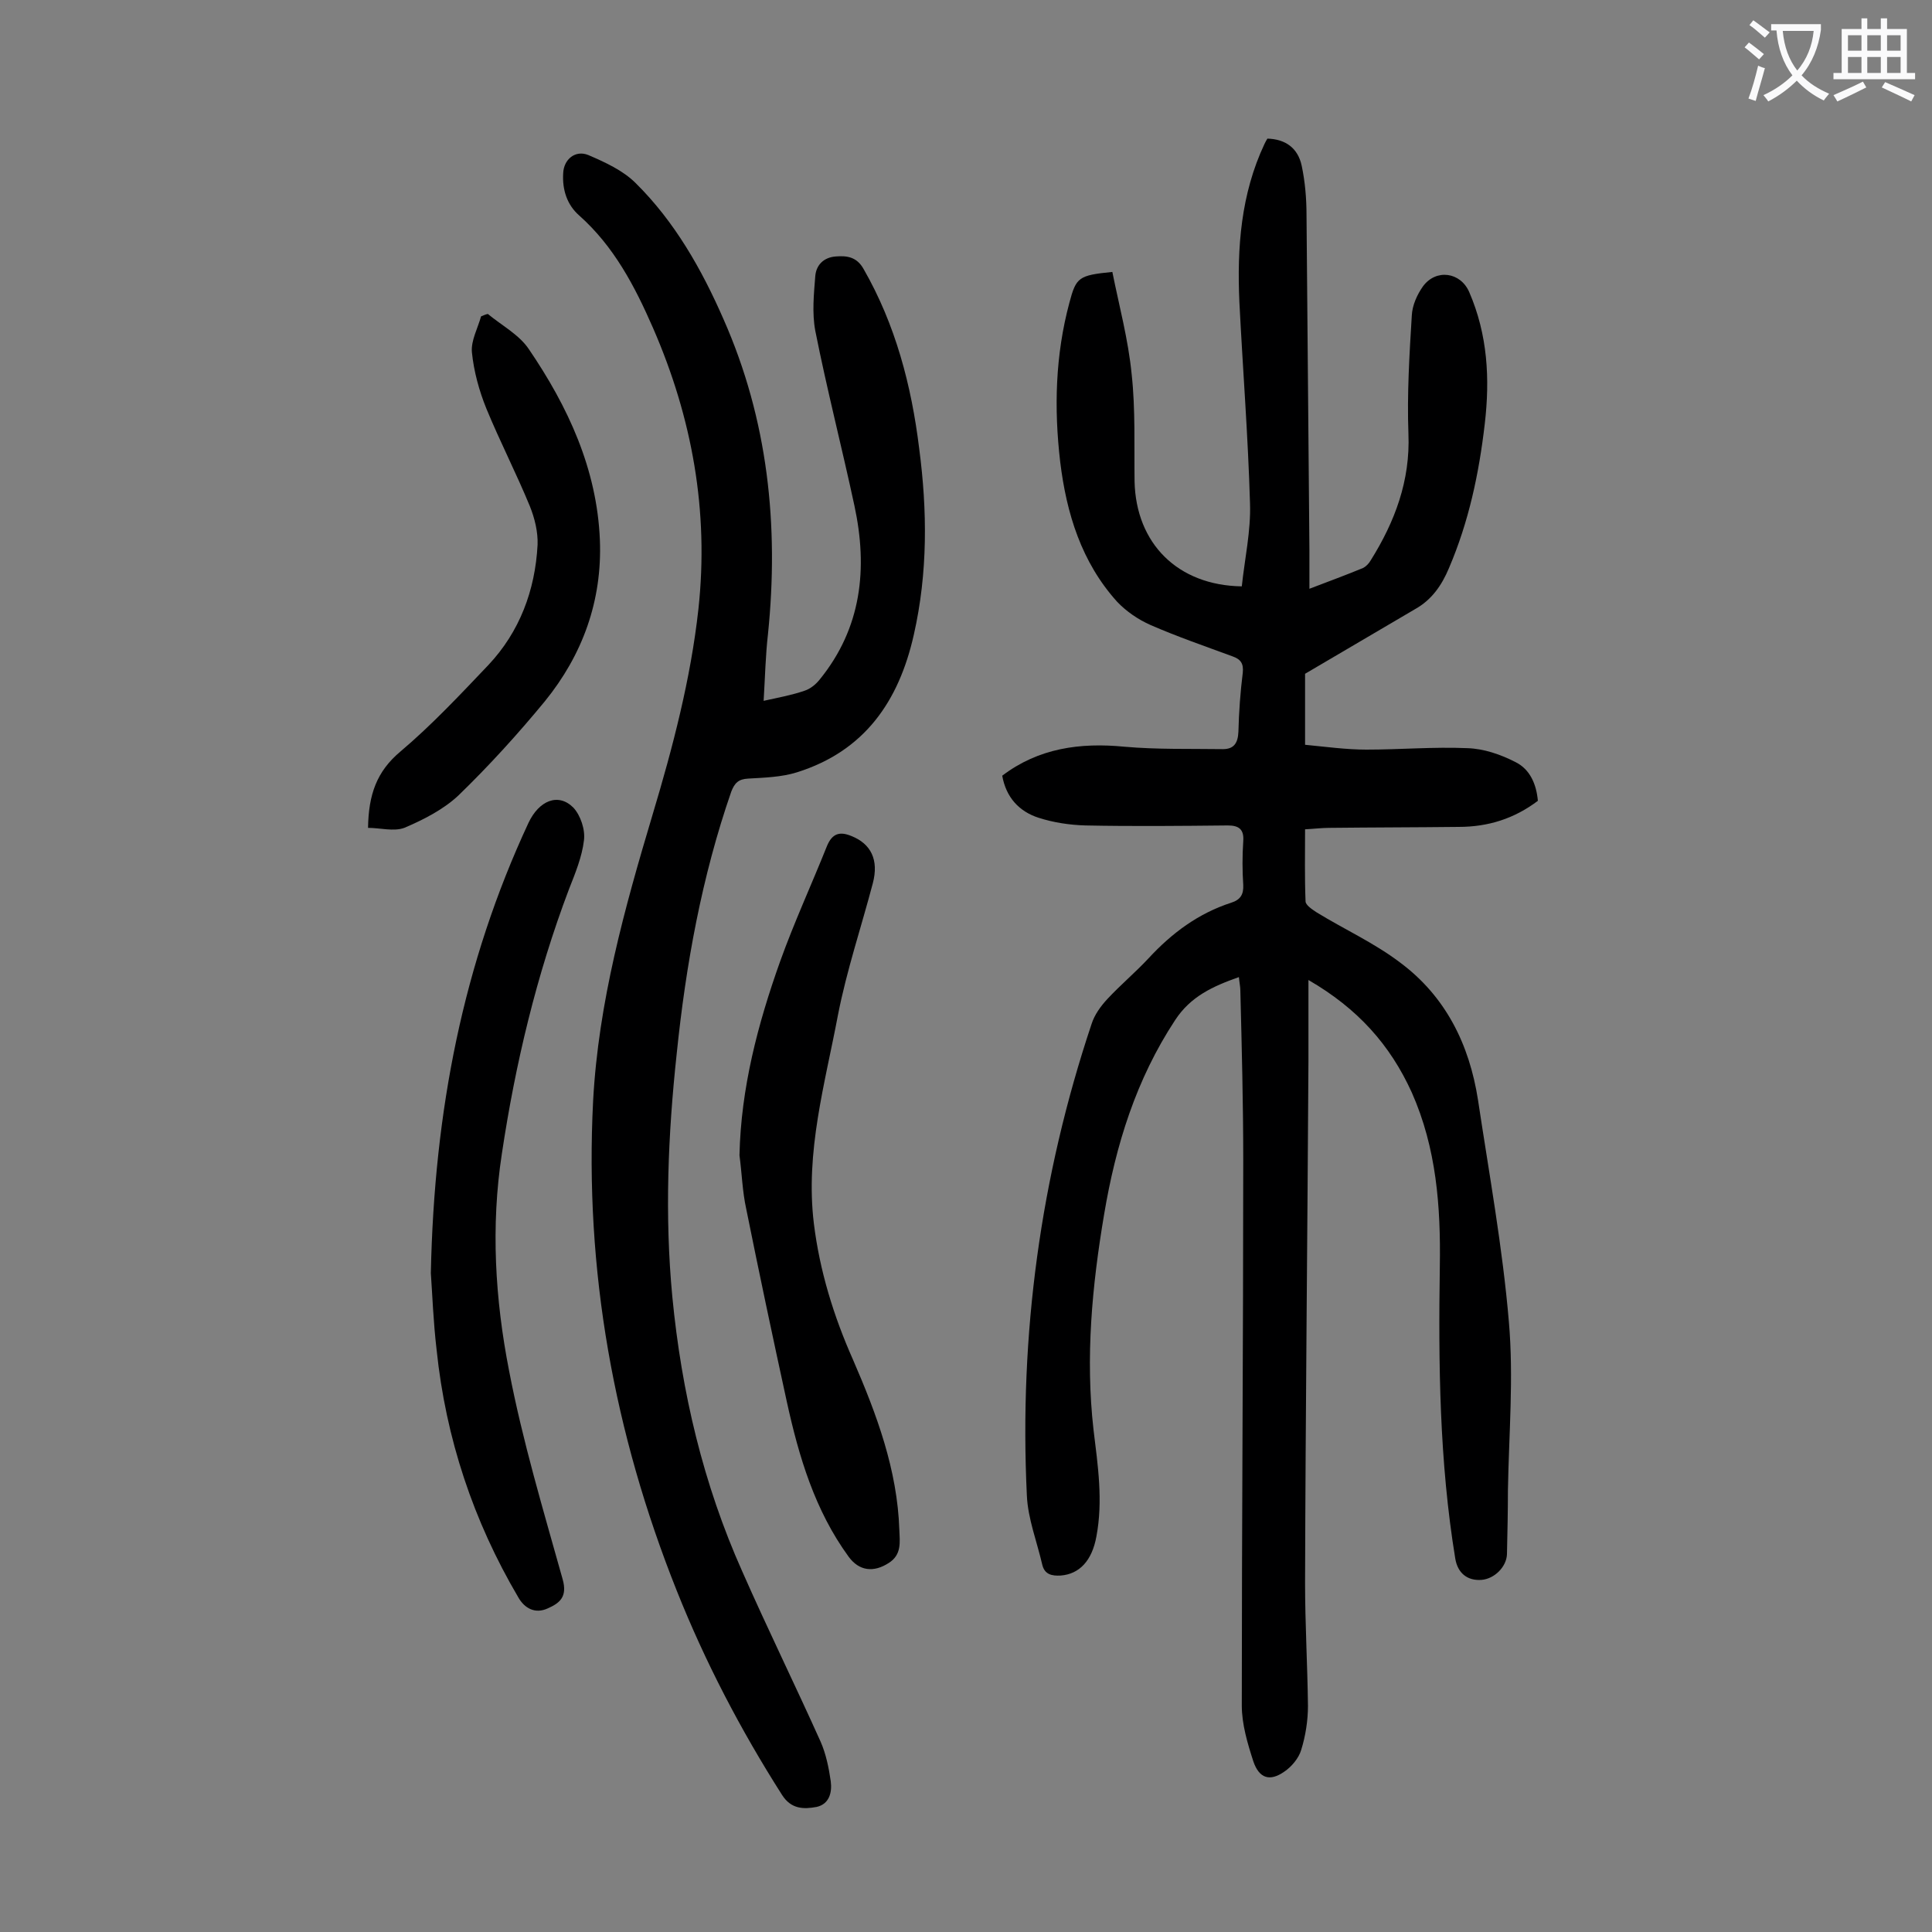 <svg enable-background="new 0 0 400 400" viewBox="0 0 400 400" xmlns="http://www.w3.org/2000/svg"><rect x="0" y="0" width="400" height="400" fill="#808080" stroke="none"/><g fill="#000001"><path d="m270.9 202.9v16.7c-.2 36-.6 72.1-.7 108.1 0 8.5.5 17 .6 25.5 0 3-.5 6.2-1.4 9.1-.5 1.7-2 3.5-3.5 4.5-3 2.1-5.2 1.4-6.4-2.1-1.2-3.7-2.4-7.7-2.4-11.6 0-37.6.3-75.2.3-112.8 0-11.7-.3-23.4-.6-35.2 0-.8-.2-1.7-.3-2.8-5.4 1.9-10 4-13.2 8.9-8.1 12.3-12.3 25.9-14.7 40.2-2.5 14.8-3.9 29.6-2.2 44.6.9 7.4 2 14.7.6 22.1-.9 5-3.5 7.8-7.4 8.1-1.8.1-3.3-.2-3.8-2.2-1.1-4.8-3-9.6-3.2-14.4-1.6-33.3 2.8-65.9 13.4-97.6.6-1.9 1.9-3.7 3.3-5.2 2.7-2.9 5.8-5.5 8.5-8.4 4.8-5.2 10.3-9.3 17.1-11.5 1.9-.6 2.6-1.7 2.5-3.7-.2-3-.2-6 0-9 .2-2.5-.9-3.3-3.2-3.3-9.8.1-19.7.2-29.5 0-3.3-.1-6.6-.6-9.7-1.6-4-1.3-6.7-4.2-7.5-8.7 7.5-5.7 16.1-6.9 25.3-6 6.8.6 13.6.4 20.4.5 2.3 0 3.1-1.3 3.2-3.6.1-4.1.4-8.2.9-12.2.2-1.9-.4-2.8-2.1-3.4-5.7-2.1-11.5-4.1-17-6.5-2.5-1.1-5-2.8-6.9-4.8-7.4-8.2-10.5-18.3-11.8-29-1.3-11.1-1-22.1 1.9-32.9 1.4-5.3 1.9-5.7 8.9-6.4 1.4 7 3.3 14 4 21.2.8 7.3.5 14.8.6 22.2.3 12.8 8.9 21.5 22.2 21.7.6-5.7 1.9-11.5 1.7-17.2-.4-13.9-1.5-27.8-2.2-41.7-.5-11.2.3-22.3 5.2-32.7.2-.4.4-.8.6-1.1 3.7.1 6.3 1.9 7.1 5.6.7 3.3 1 6.8 1 10.2.2 23.1.4 46.2.6 69.3v8.1c4.2-1.6 7.7-2.9 11.1-4.3.6-.3 1.2-.9 1.6-1.6 5-8 8.2-16.5 7.8-26.2-.3-8.2.2-16.4.7-24.5.1-2.1 1.1-4.3 2.3-6 2.7-3.7 7.8-3 9.6 1.2 3.8 8.8 4.3 17.9 3.2 27.3-1.2 10.3-3.3 20.2-7.4 29.8-1.5 3.6-3.6 6.6-7 8.5-7.5 4.4-15 8.8-22.8 13.4v14.7c4.2.4 8.5 1 12.7 1 7 0 13.9-.6 20.9-.3 3.4.1 6.9 1.3 10 2.9 3 1.5 4.3 4.6 4.6 8-4.9 3.7-10.3 5.4-16.4 5.4-8.9.1-17.9.1-26.8.2-1.5 0-3.1.2-5 .3 0 5.1-.1 10 .1 14.9 0 .8 1.4 1.7 2.3 2.3 5.7 3.5 11.9 6.3 17.3 10.4 9.4 7 14.3 16.9 16.1 28.4 2.3 15.3 5.1 30.6 6.4 46 1 11.5 0 23.2-.2 34.8 0 4.4-.1 8.8-.2 13.3-.1 2.6-2.6 5.1-5.3 5.3-2.9.2-4.9-1.4-5.4-4.4-3.3-20.1-3.5-40.3-3.2-60.5.2-12.4-.7-24.5-5.8-36-4.5-9.9-11.2-17.4-21.4-23.3z"/><path d="m158.1 145.1c3.2-.7 5.9-1.2 8.5-2.1 1.2-.4 2.3-1.3 3.1-2.3 8.7-10.7 10-23 7.2-36-2.6-12.1-5.7-24.1-8.1-36.2-.7-3.7-.3-7.6 0-11.4.2-2.2 1.7-3.8 4.2-4 2.4-.2 4.4.1 5.8 2.6 6.6 11.5 9.9 24.1 11.5 37.1 1.7 12.9 1.8 25.8-1.1 38.6-3.1 13.8-10.2 24.1-24.2 28.5-3.2 1-6.7 1.1-10.1 1.3-2 .1-2.8.9-3.5 2.7-6.1 17.6-9.4 35.8-11.3 54.3-1.8 16.7-2.5 33.5-.9 50.3 1.9 19.7 6.4 38.8 14.5 56.9 5.2 11.8 10.9 23.4 16.2 35.2 1.1 2.5 1.7 5.4 2.1 8.2.3 2.3-.3 4.7-2.9 5.3-2.7.5-5.3.5-7.2-2.5-8.6-13.5-15.9-27.5-21.8-42.3-13-32.6-19.1-66.3-17.3-101.4 1.1-20.4 6.5-39.8 12.3-59.2 4.2-14 7.9-28.1 9.5-42.6 2.2-20.3-1.3-39.6-9.4-58.2-3.8-8.7-8.1-16.9-15.3-23.3-2.5-2.2-3.5-5.3-3.3-8.7.1-2.9 2.5-4.9 5.2-3.8 3.5 1.5 7.2 3.2 9.8 5.8 8.1 8 13.7 17.9 18.2 28.2 9.2 20.8 11.5 42.7 9.2 65.2-.5 4.3-.6 8.9-.9 13.8z"/><path d="m89.2 263.6c.7-33.7 6.7-64.2 20.2-93.2 2.2-4.7 6.2-6.3 9.3-3.2 1.5 1.6 2.5 4.6 2.2 6.8-.4 3.4-1.8 6.8-3.1 10.1-6.7 17.7-11.1 36.1-13.9 54.8-2.3 15-1.4 30.1 1.5 44.9 2.8 14.6 7.1 28.9 11.1 43.2 1 3.6-.6 4.9-3.1 6-2.6 1.2-4.8 0-6.1-2.3-9.3-15.8-15-32.9-16.9-51.2-.7-5.9-.9-11.8-1.2-15.9z"/><path d="m153.1 239.2c.3-13.9 3.8-27.2 8.4-40.1 2.9-8.1 6.5-15.9 9.7-23.9 1.1-2.7 2.7-3.1 5.1-2.1 4 1.6 5.7 4.9 4.4 9.8-2.4 9.1-5.4 18-7.2 27.2-2.7 14.3-6.8 28.4-5 43.2 1.2 9.8 4.1 19.2 8.1 28.2 4.9 11.3 9.2 22.8 9.6 35.3.1 2.5.5 5.1-2.2 6.8-3.1 2-6.1 1.7-8.3-1.3-7-9.6-10.3-20.7-12.8-32.1-2.9-13.3-5.7-26.5-8.4-39.9-.8-3.6-.9-7.4-1.4-11.1z"/><path d="m76.2 171.4c.1-6.9 1.8-11.7 6.7-15.8 6.5-5.5 12.3-11.7 18.2-17.9 6.5-6.9 9.7-15.5 10.2-24.9.1-2.7-.6-5.5-1.6-8-2.8-6.8-6.2-13.4-9-20.2-1.5-3.7-2.6-7.7-3-11.7-.2-2.4 1.2-4.9 1.9-7.4.5-.2.9-.4 1.4-.5 2.9 2.4 6.5 4.3 8.5 7.3 8.1 11.9 14.1 24.8 14.7 39.5.5 12.6-3.6 23.8-11.4 33.4-5.6 6.8-11.6 13.4-17.9 19.5-3.1 2.9-7.2 5-11.2 6.7-2.2.8-5 0-7.5 0z"/></g><path d="m362.1 8.8c1.1.8 2.1 1.6 3.1 2.4l-1 1.1c-1.3-1.1-2.3-2-3-2.5zm1.9 4.8c.5.2.9.4 1.4.5-.6 2.3-1.3 4.5-1.9 6.8l-1.5-.5c.8-2.1 1.4-4.3 2-6.8zm-1-9.4c1.3.9 2.4 1.8 3.4 2.5l-1 1.1c-1.4-1.2-2.4-2.1-3.2-2.6zm3.7 2.2v-1.4h10.3v1.2c-.5 3.6-1.8 6.8-4 9.4 1.5 1.6 3.4 2.8 5.7 3.8-.3.4-.7.8-1.1 1.4-2.3-1.1-4.1-2.5-5.6-4.1-1.6 1.6-3.6 3.1-5.9 4.3-.3-.5-.7-.9-1-1.3 2.4-1.1 4.4-2.5 6-4.1-1.9-2.5-3-5.6-3.3-9.3h-1.1zm8.8 0h-6.4c.3 3.3 1.3 6 3 8.2 2-2.3 3.1-5.1 3.4-8.2z" fill="#fafafb"/><path d="m385.3 3.8h1.3v2.2h2.8v-2.2h1.3v2.2h4.1v9.1h1.7v1.3h-16.9v-1.3h1.7v-9.1h4.1v-2.2zm.4 13.1.7 1.2c-1.8.9-3.8 1.9-6 2.9-.2-.4-.5-.8-.8-1.3 2.3-1 4.3-1.9 6.1-2.8zm-3.1-6.4h2.8v-3.2h-2.8zm0 4.6h2.8v-3.3h-2.8zm4-4.6h2.8v-3.2h-2.8zm0 4.6h2.8v-3.3h-2.8zm3.7 1.9c2.1.9 4.1 1.8 6.1 2.7l-.7 1.3c-2.2-1.1-4.2-2-6.1-2.9zm3.2-9.7h-2.8v3.2h2.8zm-2.8 7.8h2.8v-3.3h-2.8z" fill="#fafafb"/></svg>